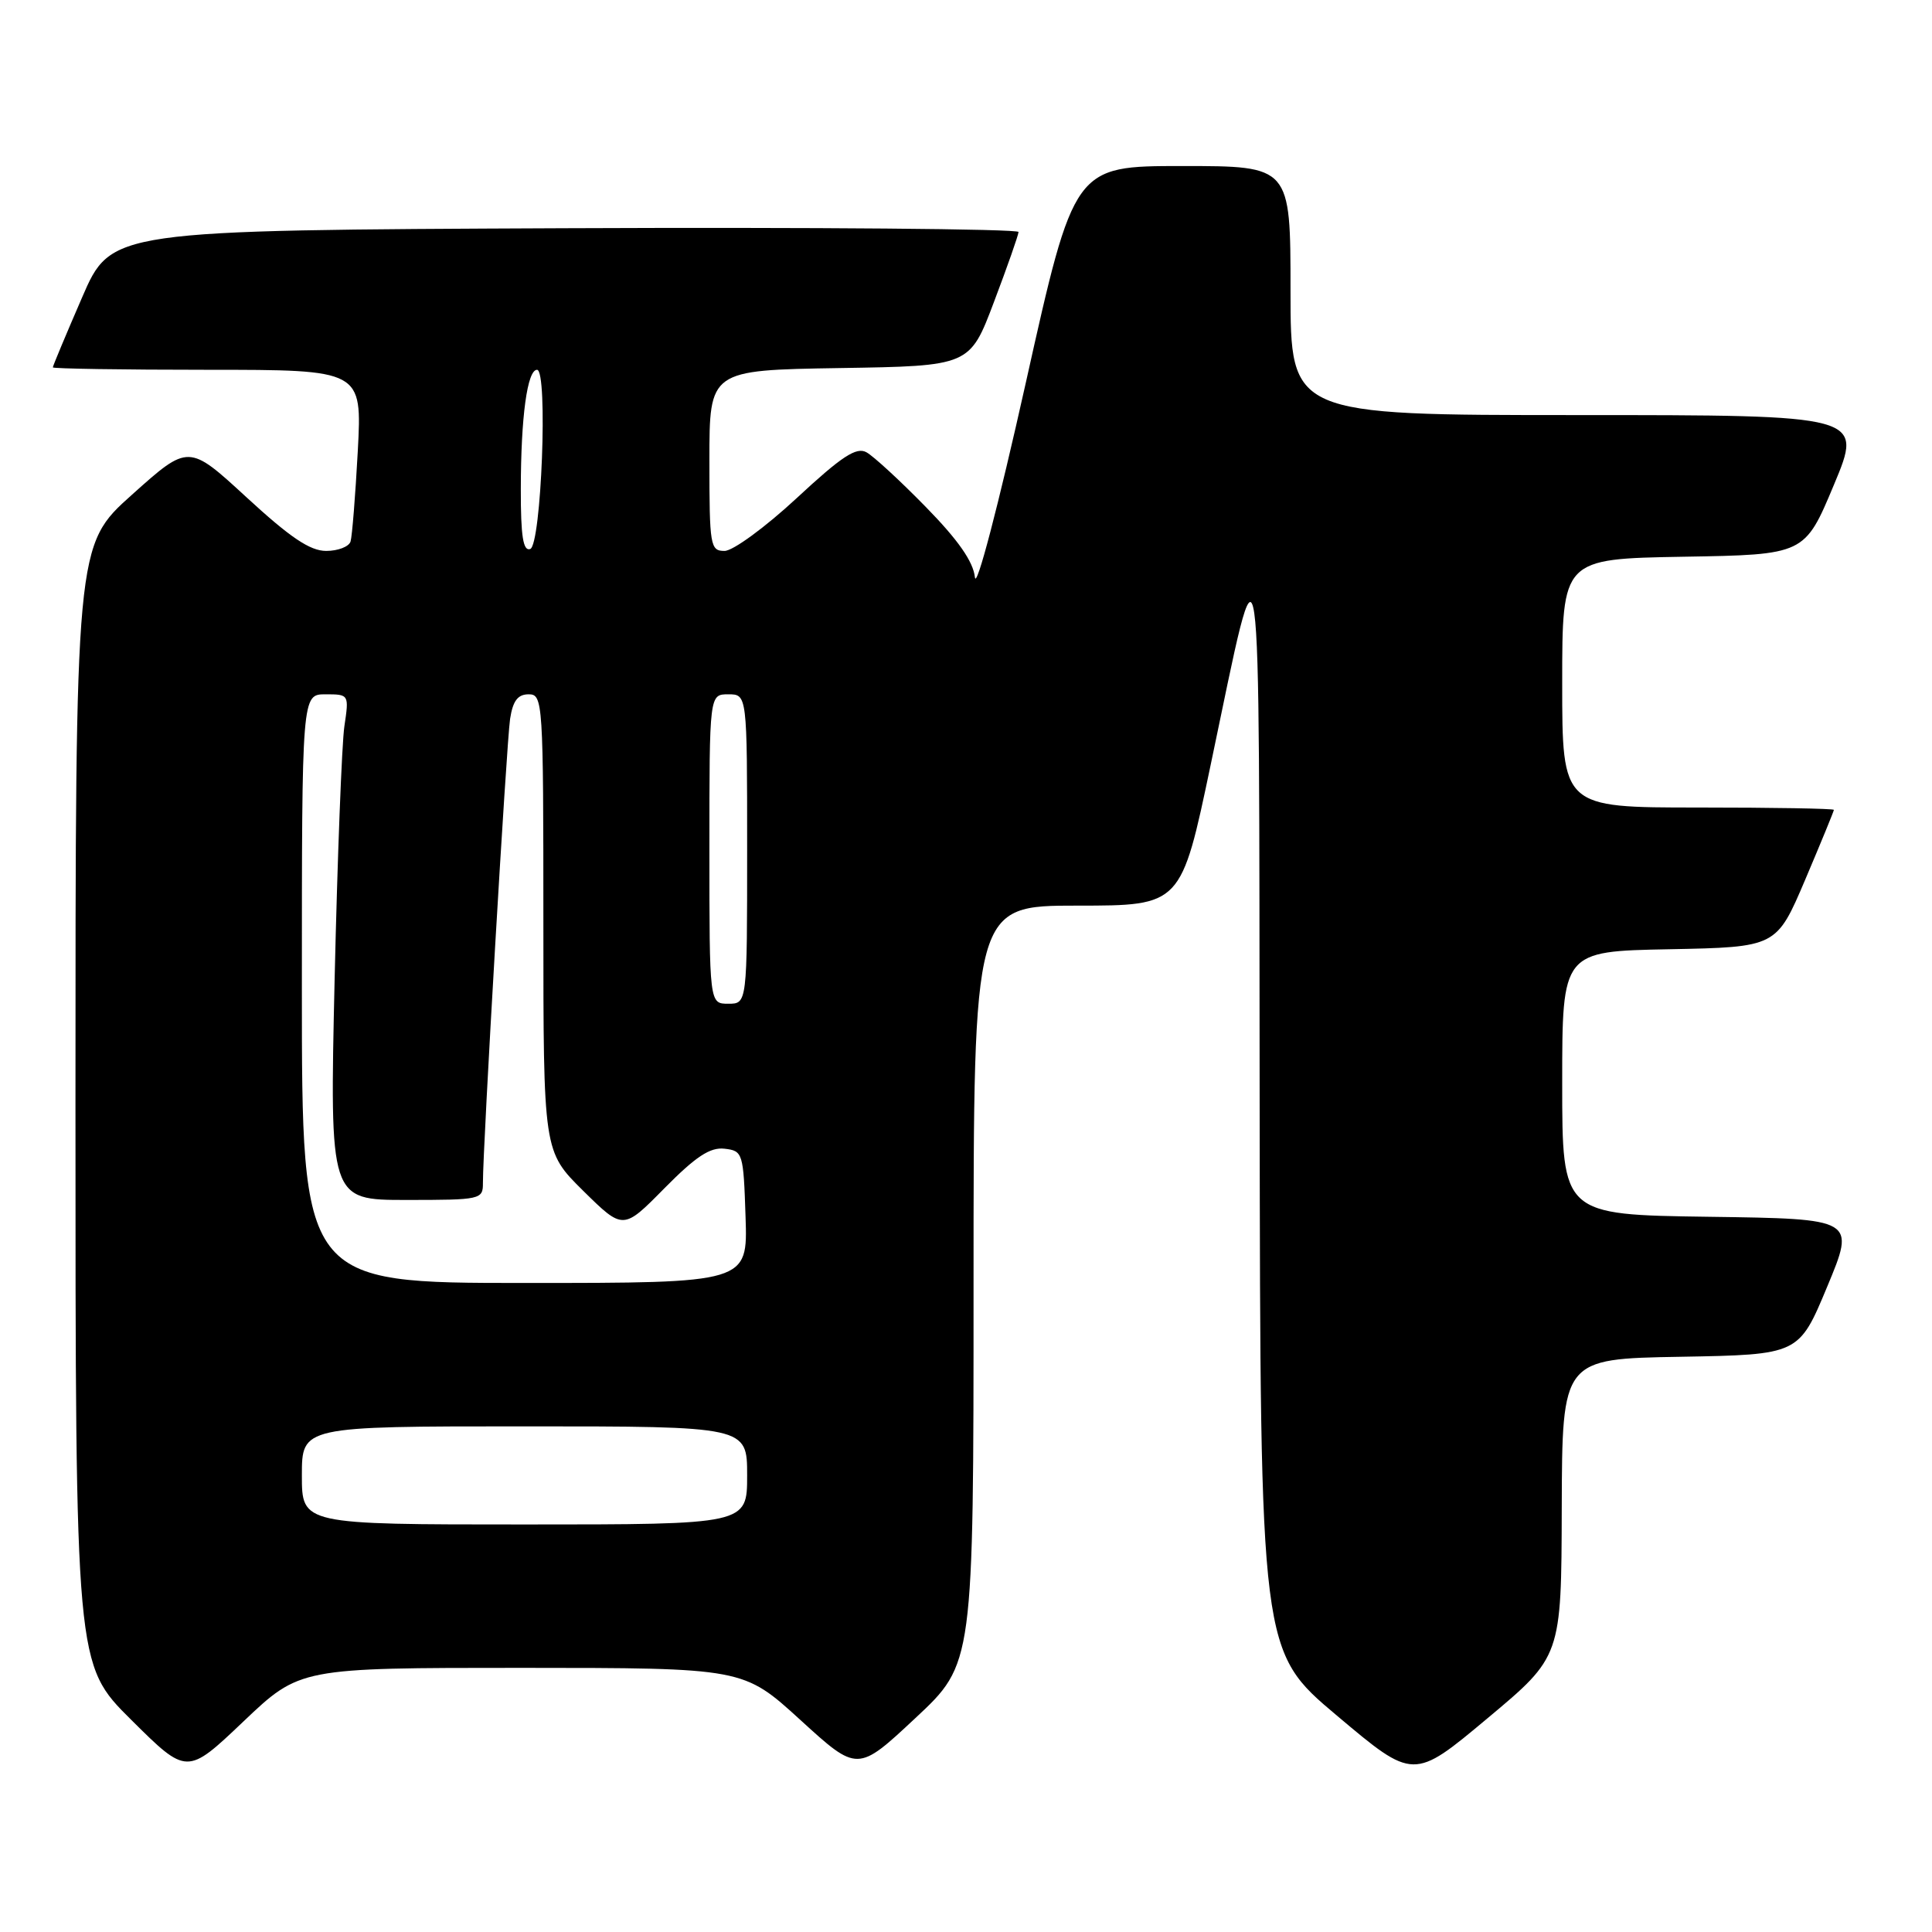 <?xml version="1.0" encoding="UTF-8" standalone="no"?>
<!DOCTYPE svg PUBLIC "-//W3C//DTD SVG 1.1//EN" "http://www.w3.org/Graphics/SVG/1.1/DTD/svg11.dtd" >
<svg xmlns="http://www.w3.org/2000/svg" xmlns:xlink="http://www.w3.org/1999/xlink" version="1.1" viewBox="0 0 256 256">
 <g >
 <path fill="currentColor"
d=" M 206.94 199.78 C 207.00 180.05 207.00 180.05 222.68 179.78 C 238.36 179.50 238.36 179.50 242.11 170.50 C 245.86 161.50 245.86 161.50 226.43 161.23 C 207.00 160.96 207.00 160.96 207.00 143.51 C 207.00 126.05 207.00 126.05 221.20 125.78 C 235.39 125.50 235.39 125.50 239.20 116.56 C 241.29 111.64 243.00 107.47 243.00 107.31 C 243.00 107.14 234.90 107.00 225.00 107.00 C 207.00 107.00 207.00 107.00 207.00 90.52 C 207.00 74.05 207.00 74.05 223.06 73.77 C 239.13 73.50 239.13 73.50 243.00 64.25 C 246.87 55.00 246.87 55.00 208.94 55.00 C 171.00 55.00 171.00 55.00 171.00 38.50 C 171.00 22.00 171.00 22.00 156.67 22.00 C 142.33 22.00 142.33 22.00 135.92 50.74 C 132.26 67.13 129.36 78.20 129.18 76.49 C 128.96 74.42 126.97 71.56 122.68 67.18 C 119.28 63.70 115.74 60.44 114.81 59.93 C 113.47 59.19 111.55 60.45 105.57 66.00 C 101.42 69.85 97.12 73.00 96.01 73.00 C 94.11 73.00 94.00 72.35 94.00 61.02 C 94.00 49.05 94.00 49.05 111.25 48.77 C 128.50 48.50 128.50 48.50 131.71 40.00 C 133.48 35.33 134.94 31.16 134.96 30.74 C 134.98 30.33 107.94 30.10 74.87 30.24 C 14.73 30.50 14.73 30.50 10.87 39.43 C 8.74 44.34 7.00 48.50 7.00 48.68 C 7.00 48.85 16.22 49.00 27.49 49.00 C 47.98 49.00 47.98 49.00 47.41 59.75 C 47.09 65.66 46.66 71.06 46.45 71.75 C 46.24 72.44 44.78 73.00 43.22 73.00 C 41.08 73.00 38.46 71.23 32.68 65.91 C 24.99 58.83 24.99 58.83 17.50 65.54 C 10.00 72.25 10.00 72.25 10.00 146.40 C 10.00 220.55 10.00 220.55 17.38 227.88 C 24.77 235.22 24.77 235.22 32.25 228.11 C 39.73 221.00 39.73 221.00 69.12 221.00 C 98.50 221.01 98.50 221.01 106.06 227.91 C 113.63 234.82 113.63 234.82 121.31 227.64 C 129.00 220.46 129.00 220.46 129.00 170.23 C 129.00 120.00 129.00 120.00 142.75 120.00 C 156.51 120.00 156.51 120.00 160.44 101.25 C 167.27 68.70 166.81 65.53 166.91 146.14 C 167.00 218.79 167.00 218.79 177.15 227.33 C 187.30 235.88 187.30 235.88 197.09 227.69 C 206.89 219.50 206.89 219.50 206.94 199.78 Z  M 40.00 195.50 C 40.00 189.00 40.00 189.00 69.50 189.00 C 99.00 189.00 99.00 189.00 99.00 195.50 C 99.00 202.00 99.00 202.00 69.50 202.00 C 40.00 202.00 40.00 202.00 40.00 195.50 Z  M 40.00 131.00 C 40.00 92.00 40.00 92.00 43.13 92.00 C 46.25 92.00 46.26 92.02 45.63 96.25 C 45.29 98.59 44.71 113.66 44.34 129.75 C 43.68 159.00 43.68 159.00 53.84 159.00 C 63.71 159.00 64.00 158.94 63.99 156.75 C 63.97 152.07 67.12 98.36 67.59 95.25 C 67.96 92.86 68.61 92.00 70.05 92.00 C 71.94 92.00 72.00 92.90 72.00 122.28 C 72.00 152.57 72.00 152.57 77.28 157.79 C 82.57 163.00 82.57 163.00 88.03 157.46 C 92.20 153.24 94.09 151.99 96.00 152.21 C 98.43 152.49 98.51 152.75 98.79 161.25 C 99.08 170.00 99.08 170.00 69.54 170.00 C 40.00 170.00 40.00 170.00 40.00 131.00 Z  M 94.00 112.50 C 94.00 92.00 94.00 92.00 96.50 92.00 C 99.00 92.00 99.00 92.00 99.00 112.50 C 99.00 133.00 99.00 133.00 96.50 133.00 C 94.00 133.00 94.00 133.00 94.00 112.50 Z  M 69.01 64.83 C 69.02 55.22 69.87 49.00 71.16 49.00 C 72.63 49.00 71.73 72.26 70.25 72.75 C 69.32 73.06 69.00 71.06 69.01 64.83 Z "/>
</g>
</svg>